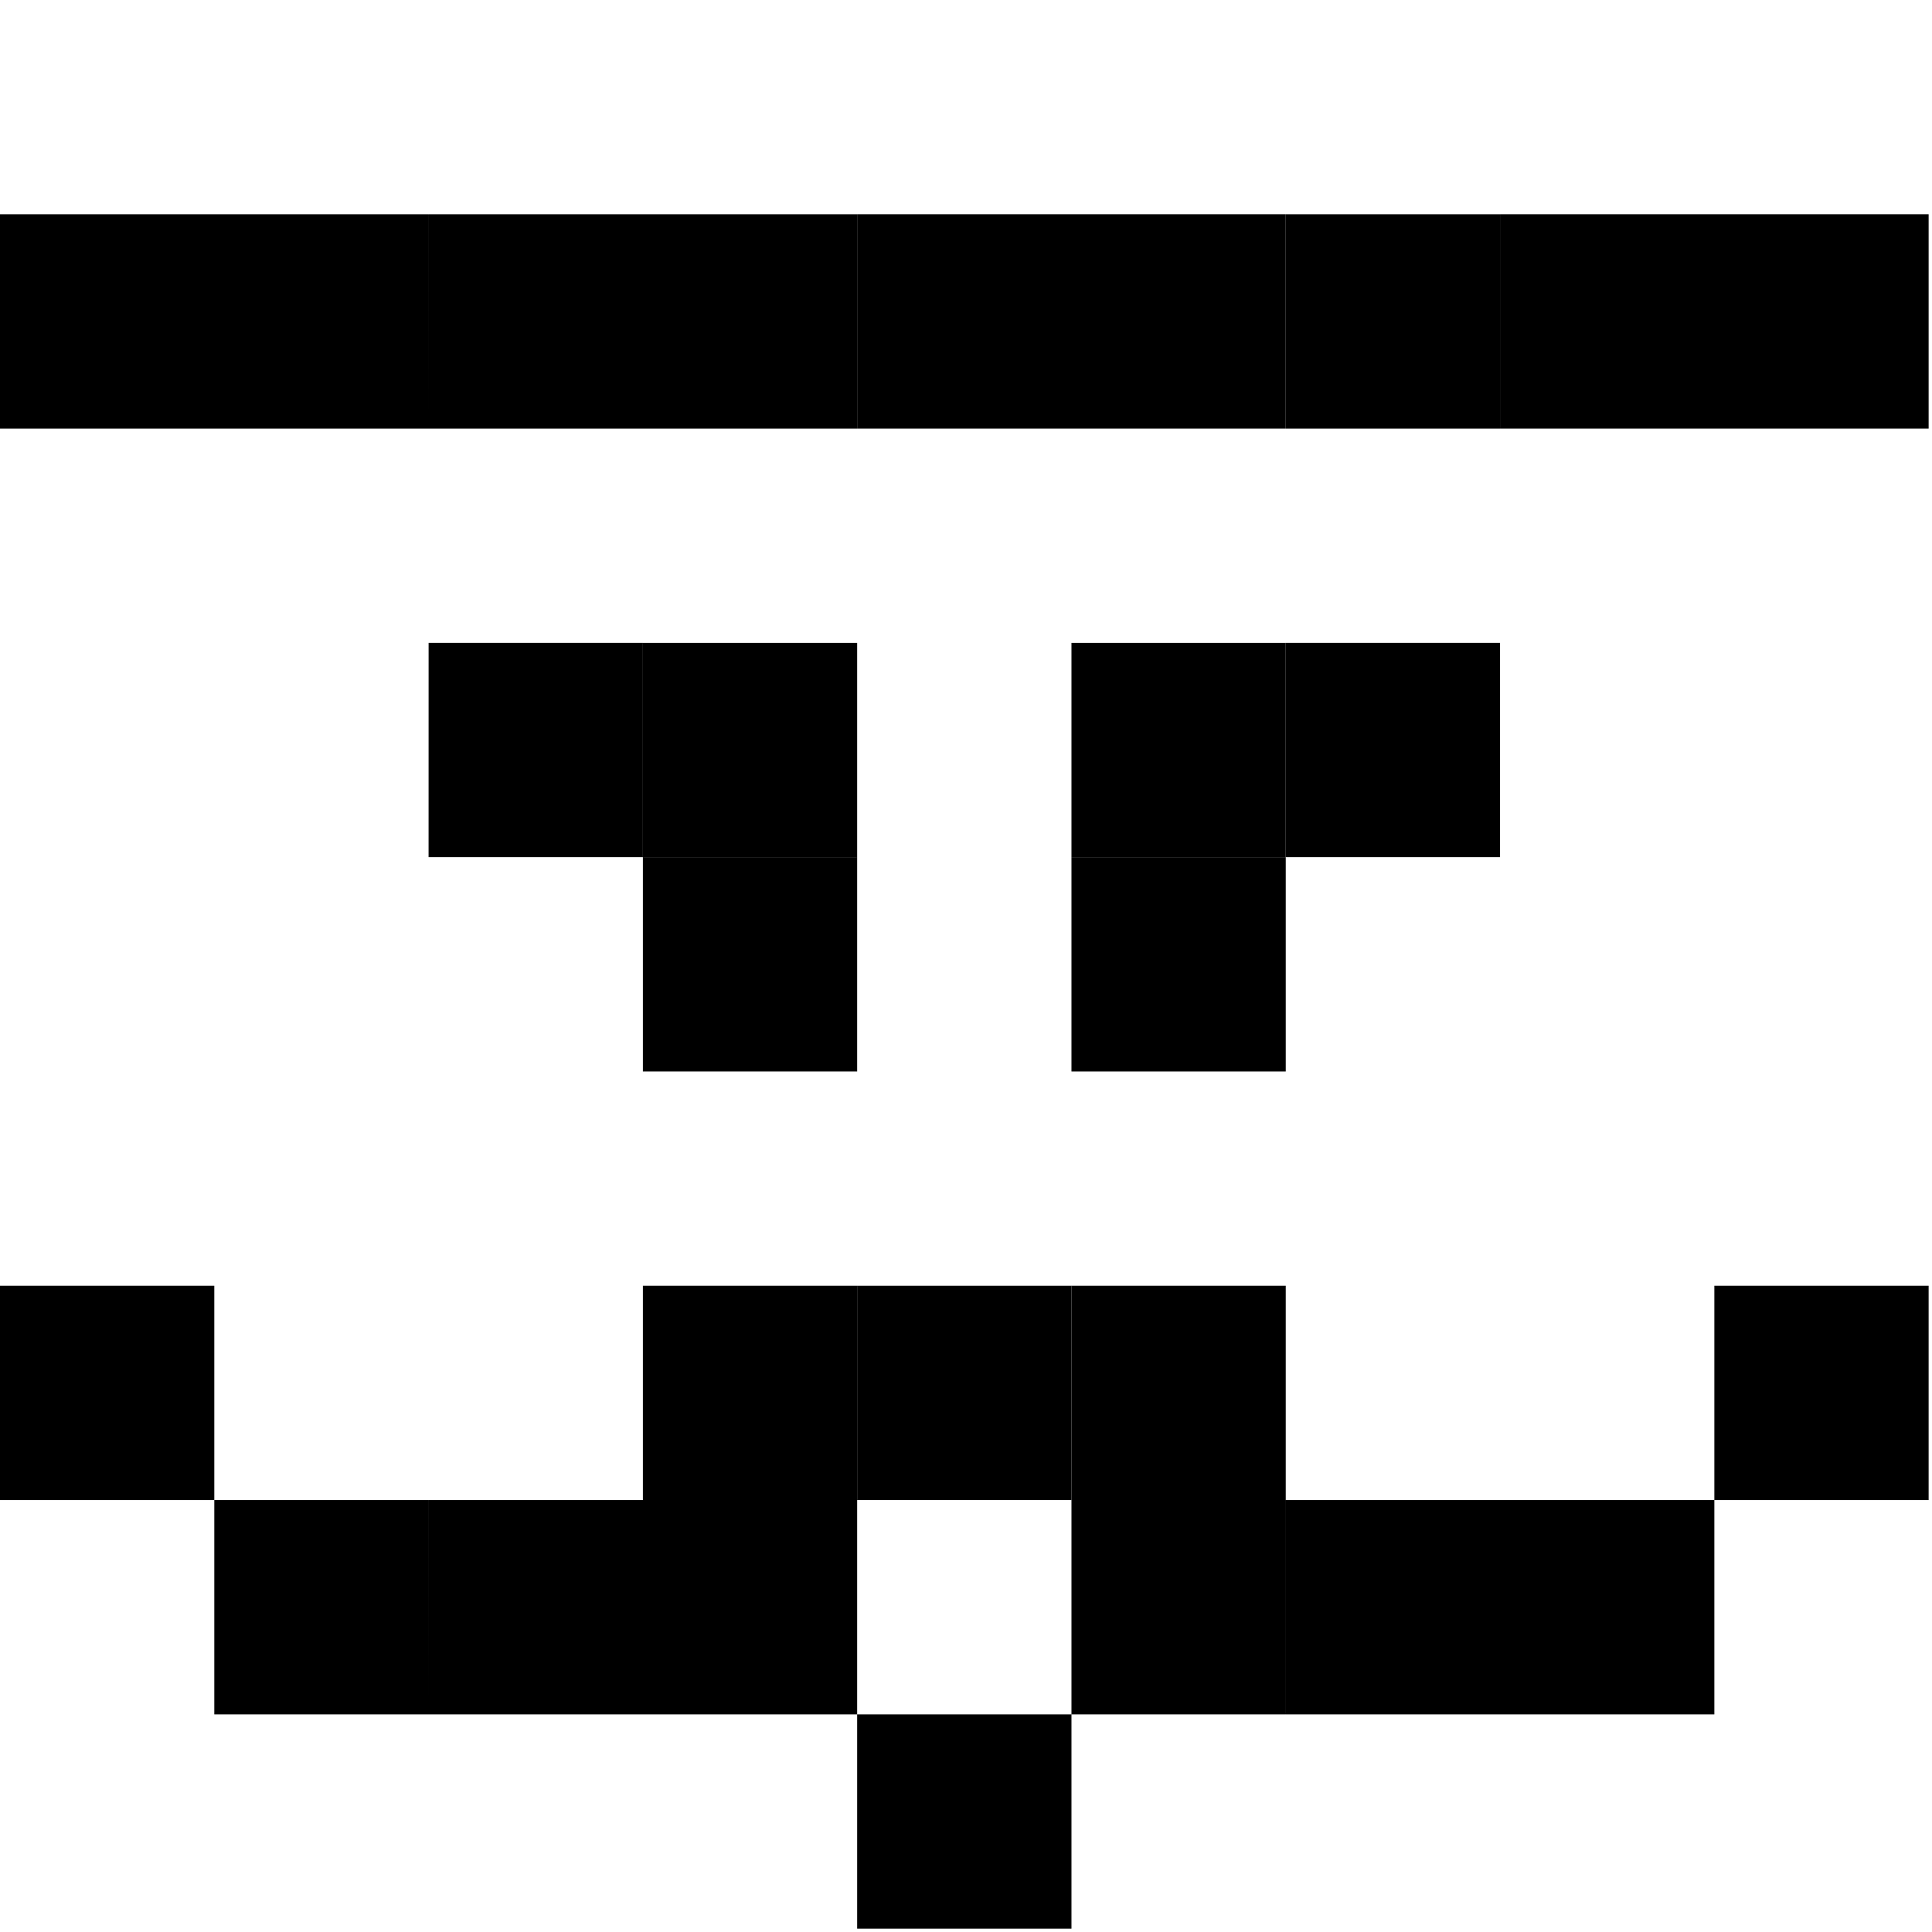 <!-- Wuxaxo Ixeli -->
<svg width="225.394" height="225.394" viewBox="0 0 59.635 59.635" xmlns="http://www.w3.org/2000/svg">
    <!-- Brows -->
    <path style="stroke-width:.265" d="M13.23 6.615h6.614v6.614h-6.615zM39.688 6.615h6.614v6.614h-6.614ZM6.615 6.615h6.614v6.614H6.615ZM0 6.615h6.615v6.614H0ZM19.844 6.615h6.614v6.614h-6.614z"/>
	<path style="stroke-width:.265" d="M26.458 6.615h6.615v6.614h-6.615zM33.073 6.615h6.614v6.614h-6.614zM46.302 6.615h6.615v6.614h-6.615zM52.917 6.615h6.614v6.614h-6.614z"/>
    <!-- /Brows -->

    <!-- Eyes -->
    <path style="stroke-width:.265" d="M13.23 19.844h6.614v6.614h-6.615zM39.688 19.844h6.614v6.614h-6.614ZM19.844 26.458h6.614v6.615h-6.614z"/>
	<path style="stroke-width:.265" d="M19.844 19.844h6.614v6.614h-6.614zM33.073 26.458h6.614v6.615h-6.614z"/>
	<path style="stroke-width:.265" d="M33.073 19.844h6.614v6.614h-6.614z"/>
    <!-- /Eyes -->

    <!-- Mouth -->
    <path style="stroke-width:.265" d="M26.458 39.687h6.615v6.615h-6.615z"/>
	<path style="stroke-width:.265" d="M19.844 39.687h6.614v6.615h-6.614zM33.073 39.687h6.614v6.615h-6.614zM0 39.687h6.615v6.615H0ZM6.615 46.302h6.614v6.615H6.615ZM13.23 46.302h6.614v6.615h-6.615zM19.844 46.302h6.614v6.615h-6.614zM26.458 52.917h6.615v6.614h-6.615zM33.073 46.302h6.614v6.615h-6.614zM39.688 46.302h6.614v6.615h-6.614ZM46.302 46.302h6.615v6.615h-6.615zM52.917 39.687h6.614v6.615h-6.614z"/>
    <!-- /Mouth -->
</svg>
    